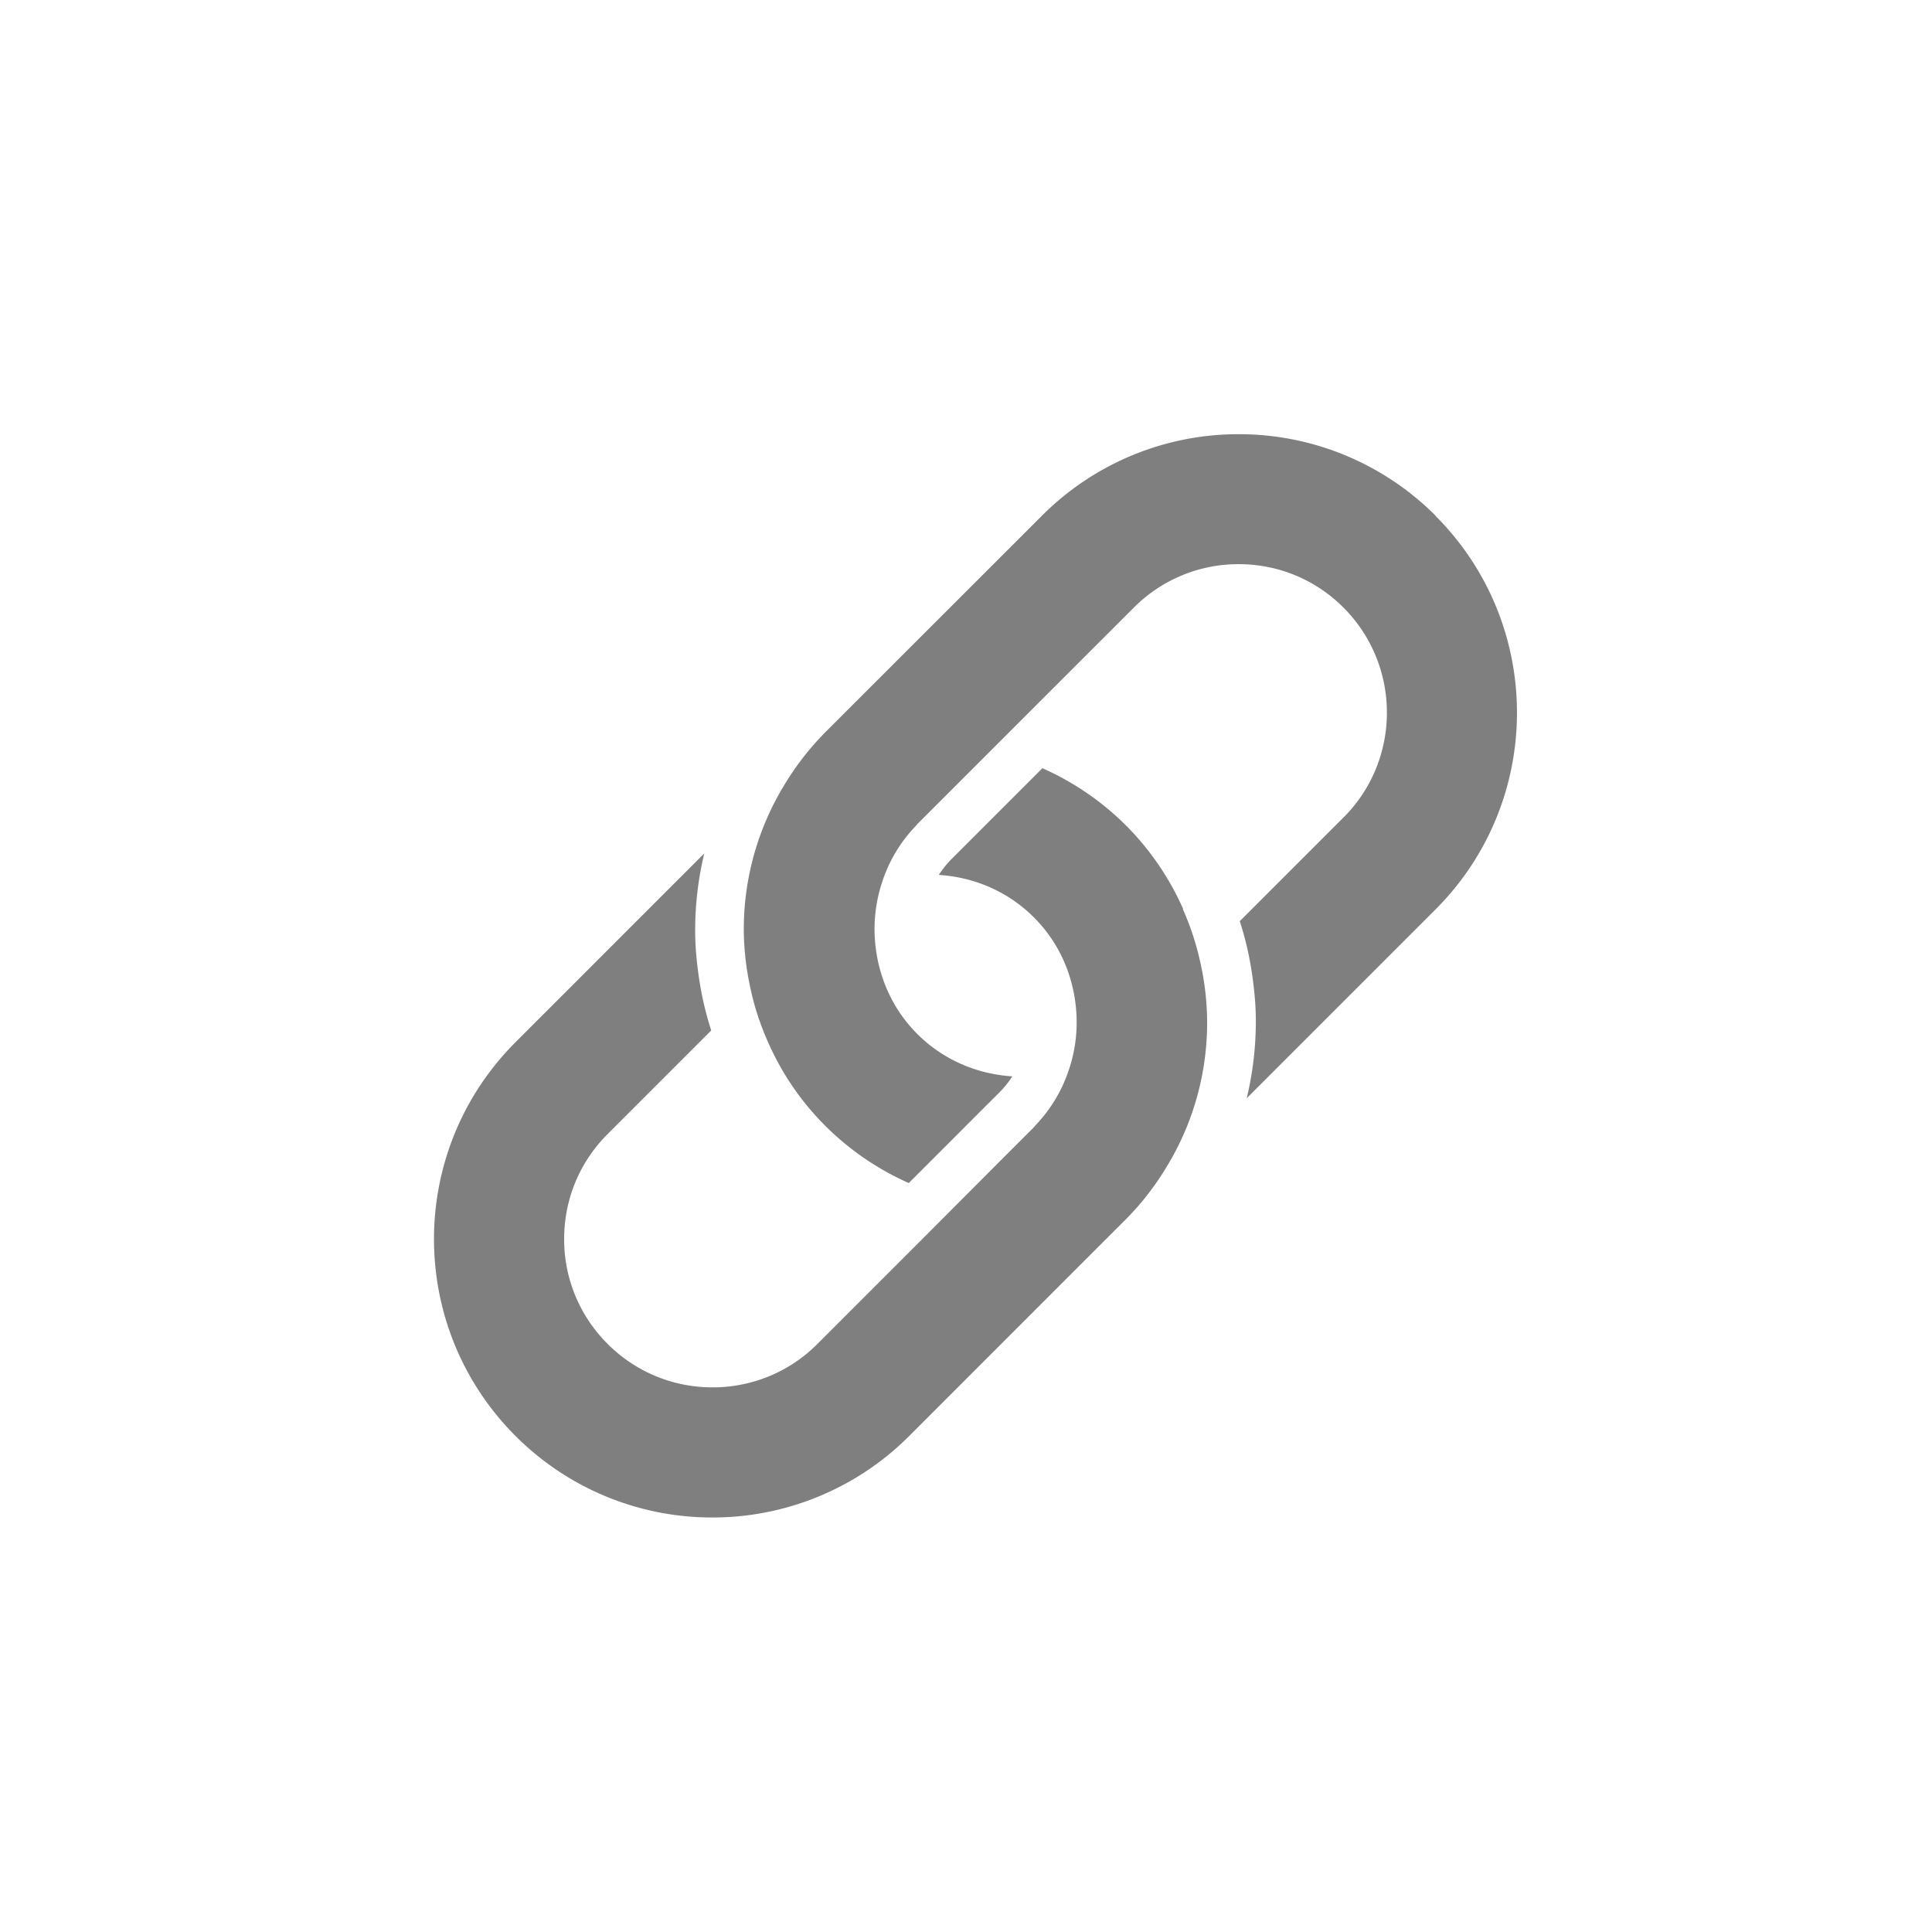 <svg xmlns="http://www.w3.org/2000/svg" viewBox="0 0 100 100"><path opacity=".5" d="M61.238 47.047a14.333 14.333 0 0 0-2.96-4.325 14.363 14.363 0 0 0-4.324-2.96l-1.94 1.94-1.348 1.348-1.4 1.4a5.1 5.1 0 0 0-.673.835c1.857.12 3.595.87 4.923 2.2 1.366 1.364 2.076 3.122 2.194 4.91a7.648 7.648 0 0 1-.375 2.946 7.612 7.612 0 0 1-1.752 2.92c-.026.03-.04.06-.065.08l-1.59 1.59-2.203 2.21-2.055 2.06-5.36 5.36a7.622 7.622 0 0 1-5.43 2.248 7.63 7.63 0 0 1-5.43-2.25 7.62 7.62 0 0 1-2.25-5.425c0-2.05.795-3.98 2.245-5.43l5.367-5.367a17.023 17.023 0 0 1-.66-2.91c-.1-.732-.17-1.47-.17-2.21a17.05 17.05 0 0 1 .47-4.042l-9.77 9.77c-5.625 5.63-5.625 14.75 0 20.38a14.37 14.37 0 0 0 10.19 4.22 14.37 14.37 0 0 0 10.19-4.22l9.752-9.755 1.452-1.45a14.402 14.402 0 0 0 2.11-2.71 14.28 14.28 0 0 0 1.86-4.837 14.5 14.5 0 0 0 .246-2.63 14.424 14.424 0 0 0-.37-3.203 14.06 14.06 0 0 0-.887-2.68z"/><path opacity=".5" d="M74.307 26.694a14.368 14.368 0 0 0-10.188-4.22 14.36 14.36 0 0 0-10.19 4.22l-9.76 9.756-1.45 1.45a14.434 14.434 0 0 0-2.11 2.71 14.325 14.325 0 0 0-2.11 7.46c0 1.074.13 2.15.37 3.202.2.914.5 1.81.89 2.68.69 1.565 1.67 3.038 2.96 4.323s2.75 2.26 4.32 2.96l1.94-1.94 1.344-1.347 1.4-1.398c.26-.26.482-.542.675-.838-1.858-.12-3.596-.87-4.925-2.2-1.363-1.366-2.073-3.128-2.19-4.92a7.7 7.7 0 0 1 .377-2.936 7.555 7.555 0 0 1 1.752-2.918c.023-.025.04-.055.064-.08l1.59-1.59 2.203-2.203 2.057-2.057 5.36-5.357a7.626 7.626 0 0 1 5.43-2.25c2.05 0 3.977.8 5.425 2.25 2.993 3 2.993 7.87 0 10.86l-5.37 5.37c.31.956.527 1.93.66 2.91.1.736.17 1.47.17 2.21a16.89 16.89 0 0 1-.472 4.045l9.77-9.77c5.626-5.626 5.626-14.75 0-20.377z"/></svg>